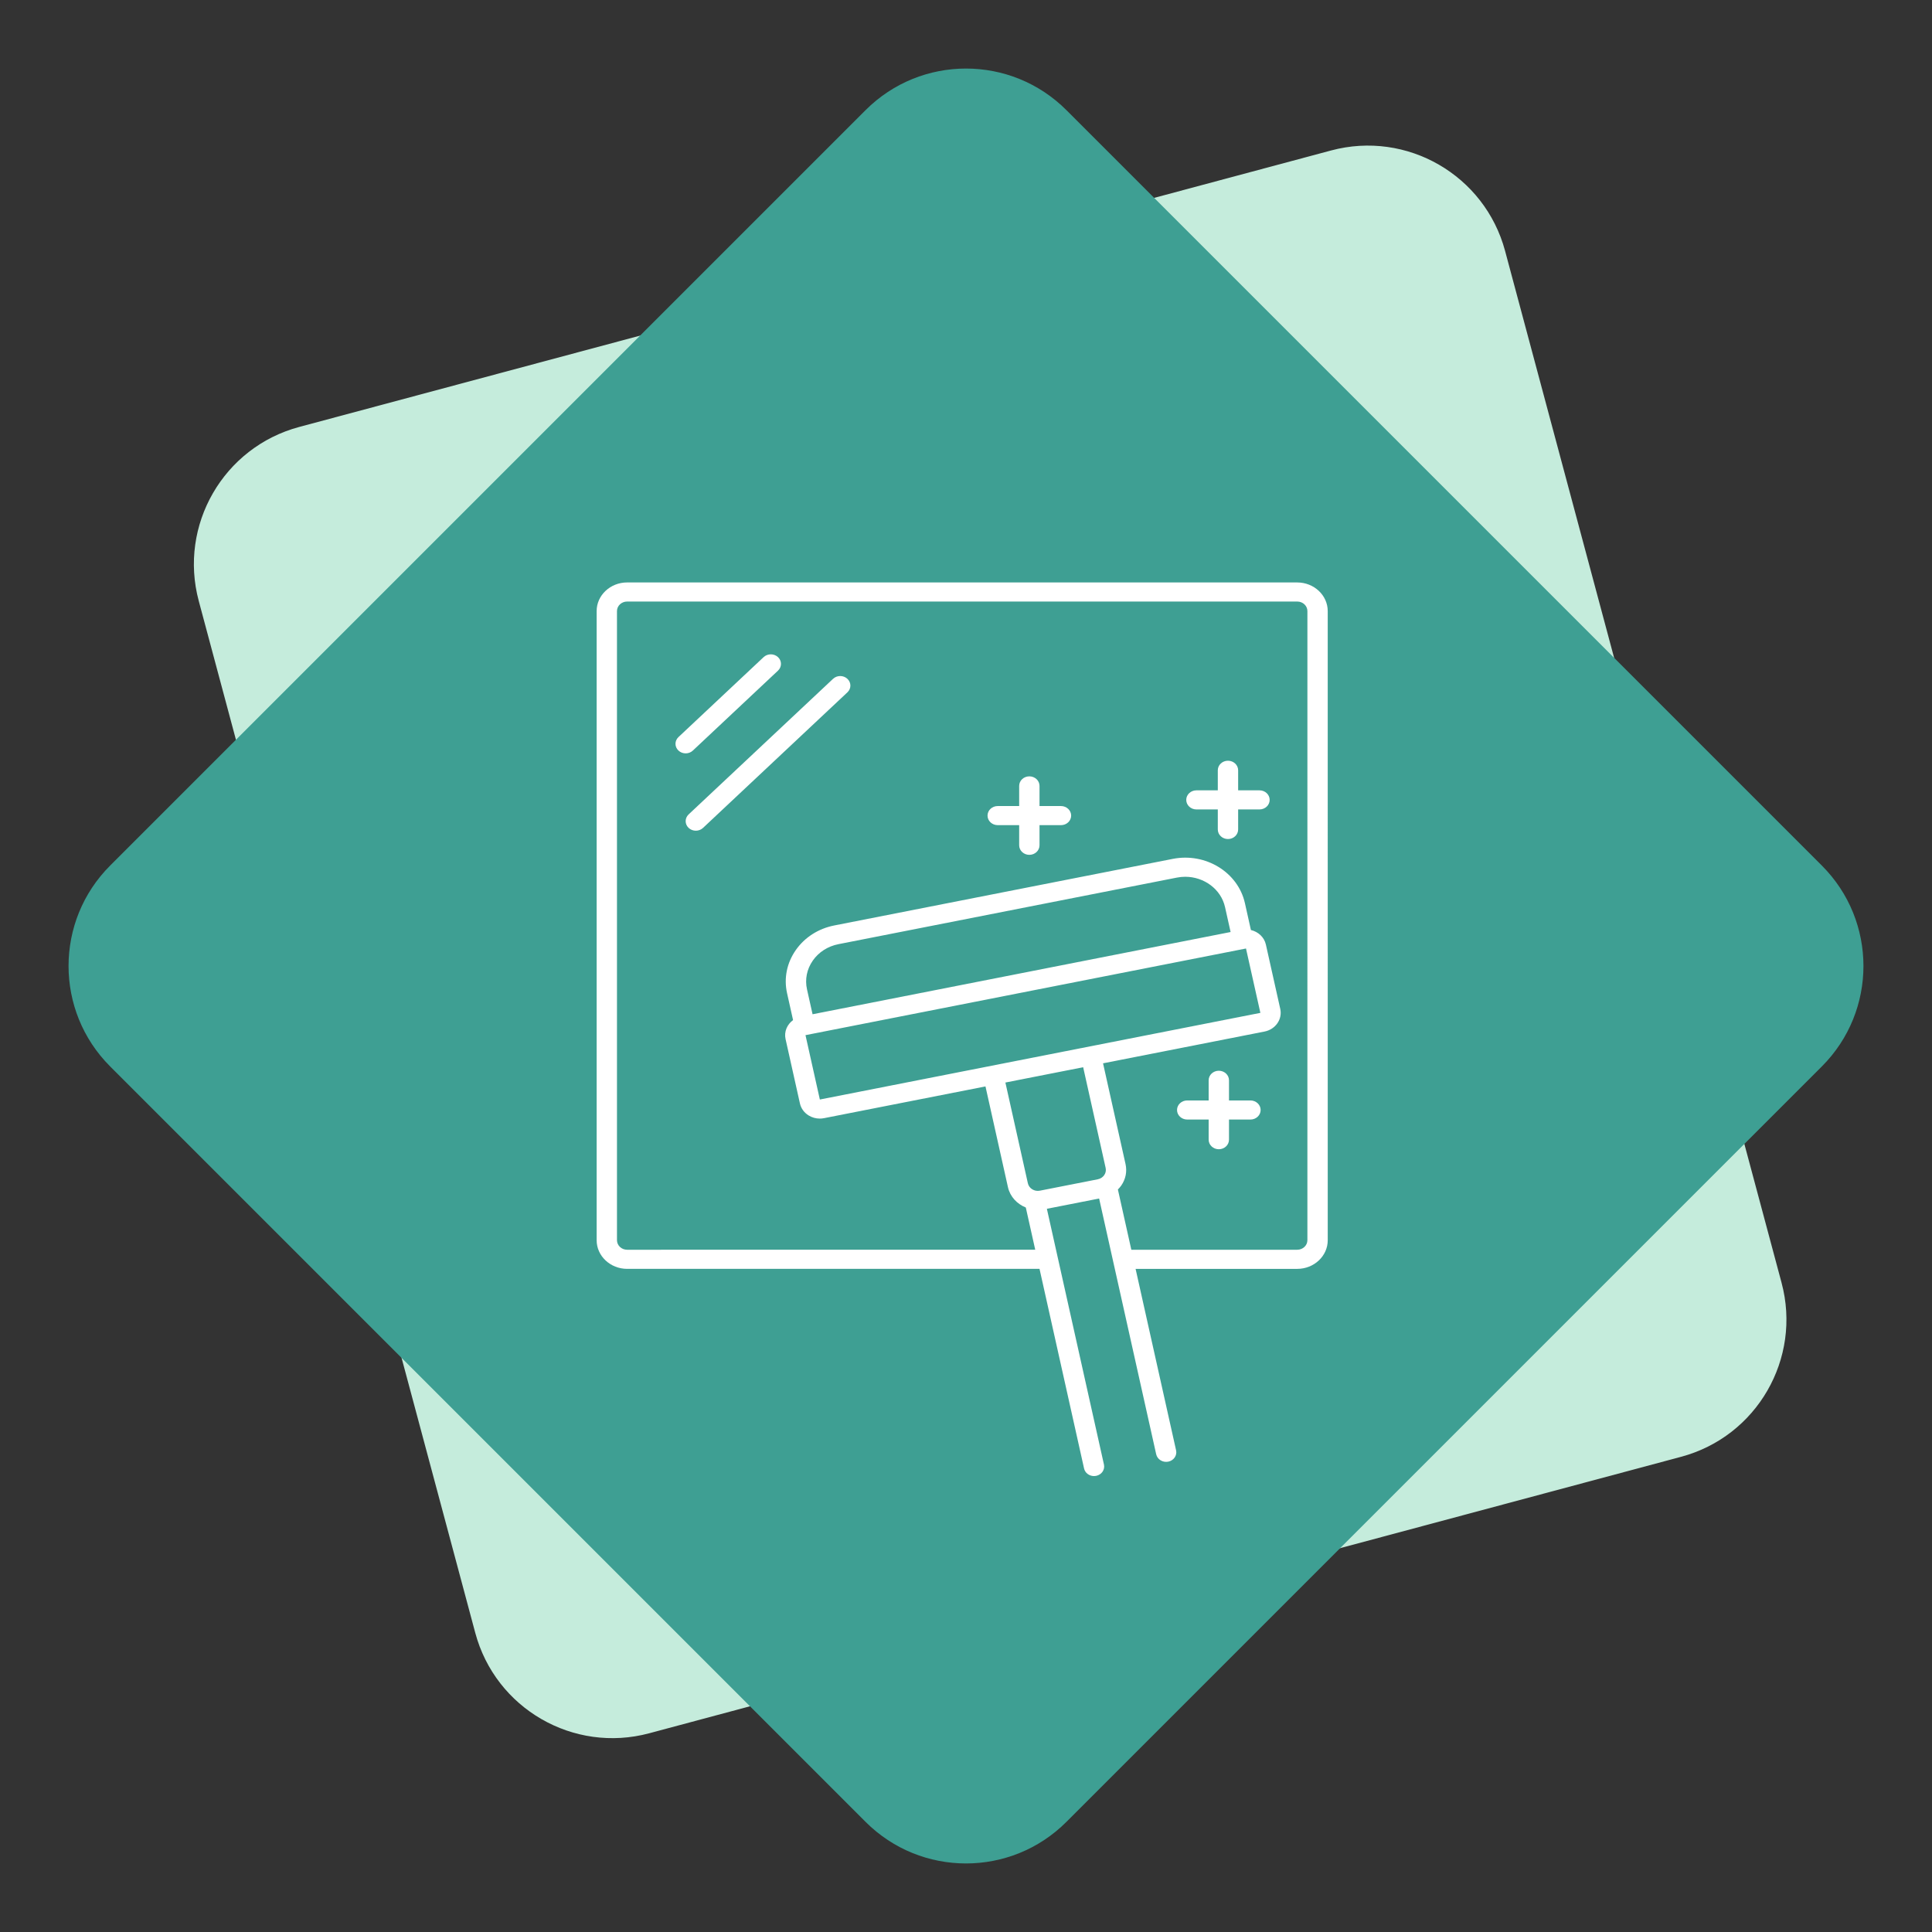 <svg width="136" height="136" viewBox="0 0 136 136" fill="none" xmlns="http://www.w3.org/2000/svg">
<rect x="0" y="0" width="136" height="136" fill="#333333" stroke="none"/>
<path fill-rule="evenodd" clip-rule="evenodd" d="M93.7 10.592C99.035 9.163 104.518 12.329 105.948 17.663L125.411 90.301C126.84 95.635 123.674 101.119 118.34 102.548L45.702 122.011C40.367 123.441 34.884 120.275 33.455 114.94L13.991 42.303C12.562 36.968 15.728 31.485 21.062 30.055L93.7 10.592Z" fill="#C5ECDC"/>
<path fill-rule="evenodd" clip-rule="evenodd" d="M60.929 7.755C64.834 3.849 71.166 3.849 75.071 7.755L128.245 60.929C132.151 64.834 132.151 71.166 128.245 75.071L75.071 128.246C71.166 132.151 64.834 132.151 60.929 128.246L7.755 75.071C3.849 71.166 3.849 64.834 7.755 60.929L60.929 7.755Z" fill="#3E9F93"/>
<path d="M91.317 41H44.147C42.963 41 42 41.904 42 43.016V87.303C42 88.415 42.963 89.319 44.147 89.319H73.175L76.311 103.371C76.381 103.688 76.679 103.905 77.01 103.905C77.059 103.905 77.108 103.901 77.157 103.891C77.545 103.815 77.792 103.459 77.711 103.095V103.095L73.693 85.091L77.371 84.368L81.388 102.371C81.47 102.735 81.85 102.967 82.236 102.891C82.622 102.815 82.87 102.459 82.789 102.095L79.938 89.32L91.317 89.32C92.501 89.32 93.464 88.416 93.464 87.304L93.463 43.017C93.463 41.906 92.5 41.001 91.317 41.001L91.317 41ZM77.276 83.014L73.203 83.815C73.013 83.853 72.824 83.818 72.664 83.72C72.504 83.622 72.395 83.471 72.355 83.295L70.773 76.203L76.248 75.126L77.831 82.219C77.911 82.581 77.662 82.938 77.276 83.014L77.276 83.014ZM87.71 66.768L88.722 71.299L57.712 77.399L56.701 72.868L87.71 66.768ZM57.212 67.624C57.63 67.023 58.273 66.61 59.022 66.463L82.846 61.777C83.043 61.738 83.239 61.719 83.433 61.719C84.759 61.719 85.953 62.591 86.235 63.857L86.626 65.608L57.199 71.397L56.808 69.645C56.651 68.942 56.795 68.225 57.213 67.624L57.212 67.624ZM92.032 87.302C92.032 87.673 91.711 87.974 91.316 87.974L79.638 87.974L78.692 83.732C78.776 83.647 78.856 83.557 78.926 83.458C79.24 83.008 79.348 82.469 79.23 81.942L77.647 74.85L89.014 72.614C89.787 72.461 90.283 71.748 90.122 71.022L89.11 66.491C88.994 65.971 88.571 65.589 88.056 65.467L87.635 63.579C87.15 61.403 84.871 60.002 82.552 60.46L58.728 65.146C57.605 65.367 56.641 65.985 56.013 66.887C55.386 67.788 55.169 68.865 55.405 69.919L55.827 71.808C55.408 72.113 55.183 72.623 55.298 73.142L56.309 77.673C56.388 78.025 56.607 78.327 56.927 78.523C57.163 78.667 57.432 78.741 57.707 78.741C57.806 78.741 57.905 78.732 58.004 78.712L69.371 76.477L70.953 83.569C71.102 84.236 71.59 84.75 72.21 85.001L72.874 87.973L44.147 87.974C43.752 87.974 43.431 87.673 43.431 87.302L43.431 43.016C43.431 42.646 43.752 42.344 44.147 42.344L91.317 42.344C91.712 42.344 92.033 42.646 92.033 43.017L92.032 87.302ZM48.266 53.032C48.083 53.032 47.9 52.967 47.76 52.835C47.48 52.573 47.48 52.148 47.76 51.885L53.754 46.257C54.033 45.995 54.486 45.995 54.766 46.257C55.045 46.52 55.045 46.945 54.766 47.208L48.772 52.835C48.633 52.967 48.449 53.032 48.266 53.032H48.266ZM59.652 47.786C59.932 48.048 59.932 48.473 59.652 48.736L49.488 58.279C49.348 58.41 49.165 58.476 48.982 58.476C48.798 58.476 48.615 58.41 48.475 58.279C48.196 58.017 48.196 57.591 48.475 57.329L58.64 47.786C58.92 47.523 59.373 47.523 59.652 47.786H59.652ZM88.74 78.136C88.74 78.508 88.419 78.808 88.024 78.808H86.513V80.227C86.513 80.598 86.193 80.899 85.797 80.899C85.402 80.899 85.081 80.598 85.081 80.227V78.808H83.571C83.176 78.808 82.855 78.508 82.855 78.136C82.855 77.765 83.175 77.464 83.571 77.464H85.081V76.045C85.081 75.674 85.401 75.373 85.797 75.373C86.193 75.373 86.513 75.673 86.513 76.045V77.464H88.024C88.419 77.465 88.74 77.765 88.74 78.136ZM75.402 57.413C75.402 57.784 75.082 58.085 74.686 58.085H73.175V59.503C73.175 59.874 72.855 60.175 72.459 60.175C72.063 60.175 71.743 59.874 71.743 59.503V58.085H70.232C69.837 58.085 69.516 57.784 69.516 57.413C69.516 57.041 69.836 56.74 70.232 56.74H71.743V55.322C71.743 54.95 72.063 54.65 72.459 54.65C72.854 54.65 73.175 54.95 73.175 55.322V56.74H74.686C75.082 56.741 75.402 57.042 75.402 57.413ZM89.376 56.307C89.376 56.678 89.056 56.979 88.66 56.979H87.157V58.391C87.157 58.762 86.837 59.063 86.441 59.063C86.045 59.063 85.725 58.762 85.725 58.391V56.979H84.22C83.825 56.979 83.504 56.678 83.504 56.307C83.504 55.935 83.824 55.634 84.22 55.634H85.725V54.222C85.725 53.851 86.045 53.55 86.441 53.55C86.836 53.55 87.157 53.851 87.157 54.222V55.634H88.66C89.056 55.634 89.376 55.935 89.376 56.307Z" fill="white"/>
</svg>
